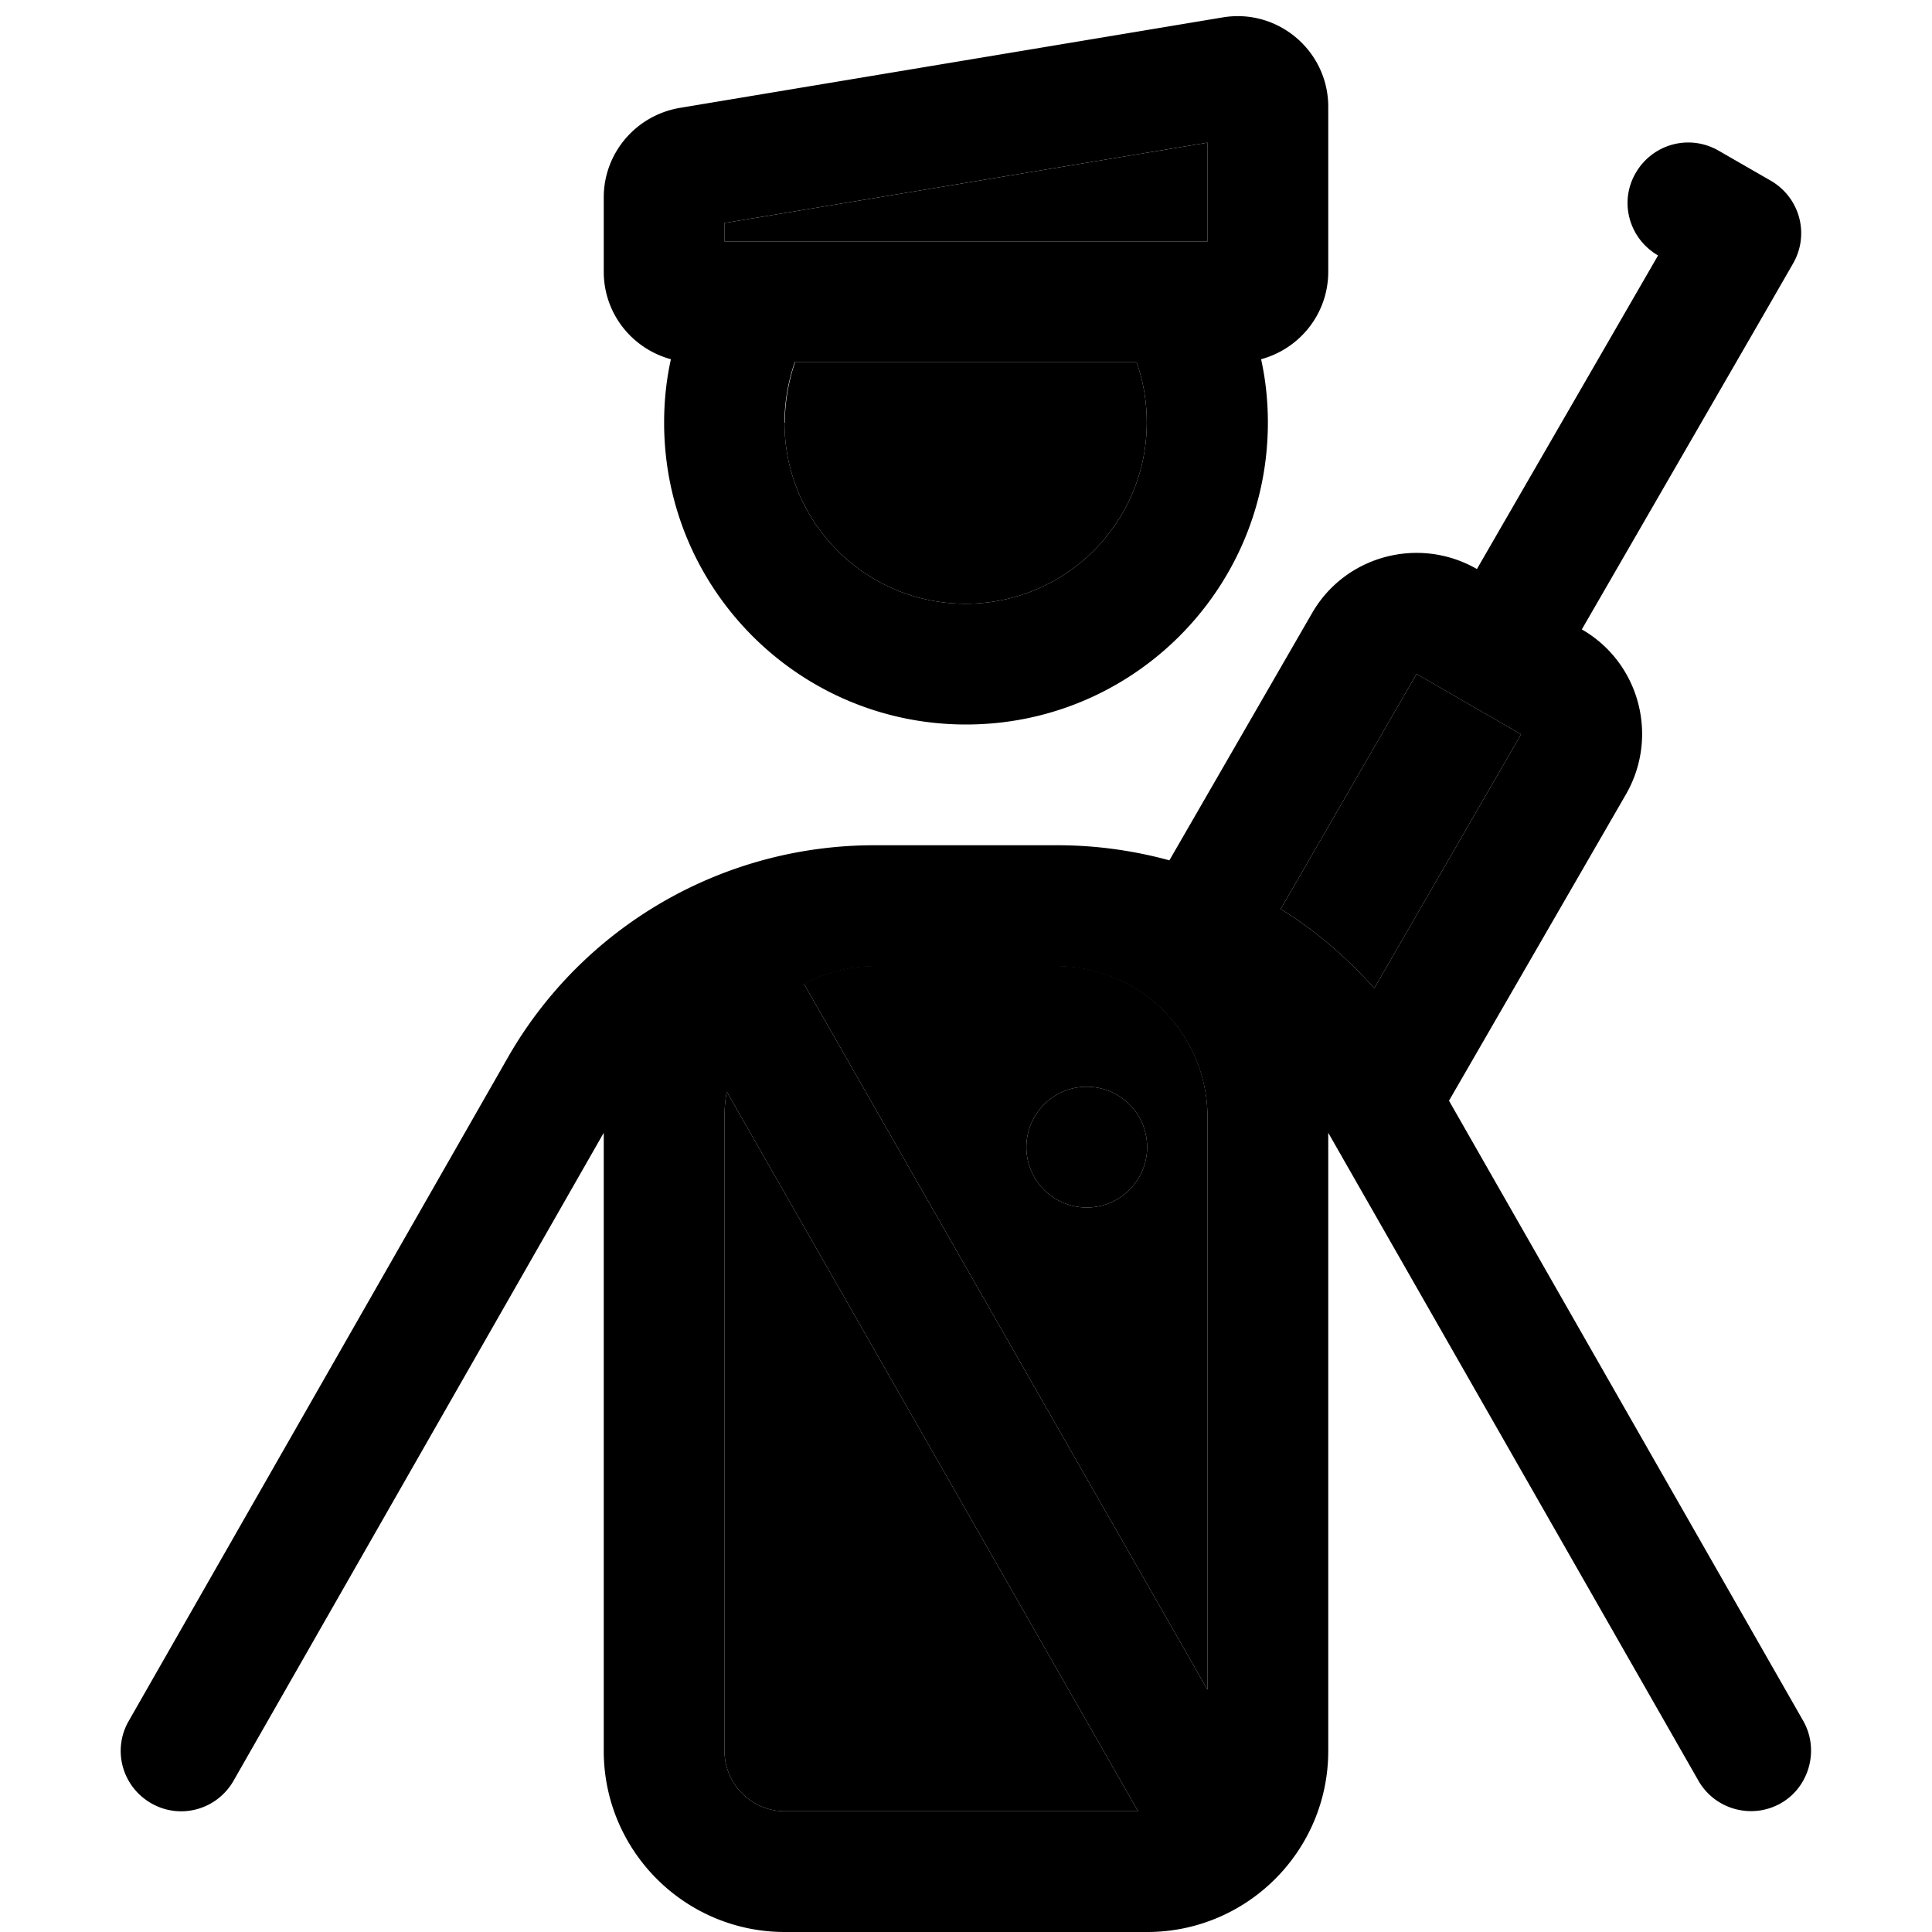 <svg xmlns="http://www.w3.org/2000/svg" width="24" height="24" viewBox="0 0 512 512"><path class="pr-icon-duotone-secondary" d="M192 59.1L320 37.8 320 64c-42.7 0-85.3 0-128 0l0-4.9zM192 296c0-2.3 .2-4.6 .6-6.7L301.6 480 208 480c-8.8 0-16-7.2-16-16l0-168zm16-184c0-5.6 1-11 2.7-16l90.5 0c1.8 5 2.7 10.4 2.7 16c0 26.5-21.5 48-48 48s-48-21.5-48-48zm5.1 148.7c5.6-3 12.1-4.7 18.9-4.7l48 0c22.1 0 40 17.9 40 40l0 151.8-106.9-187zM272 304a16 16 0 1 0 32 0 16 16 0 1 0 -32 0zm67.4-63.1l36-62.3 27.7 16-38.9 67.3c-7.3-8.2-15.6-15.3-24.8-21z"/><path class="pr-icon-duotone-primary" d="M192 64l0-4.9L320 37.8 320 64s0 0 0 0L192 64s0 0 0 0zm160 8l0-43.7c0-14.8-13.3-26.1-27.9-23.7l-144 24C168.5 30.6 160 40.6 160 52.3L160 72c0 11.1 7.5 20.4 17.8 23.2c-1.2 5.4-1.8 11-1.8 16.8c0 44.2 35.8 80 80 80s80-35.8 80-80c0-5.8-.6-11.4-1.8-16.8C344.5 92.4 352 83.1 352 72zM210.7 96l90.5 0c1.8 5 2.7 10.4 2.7 16c0 26.5-21.5 48-48 48s-48-21.5-48-48c0-5.6 1-11 2.7-16zM192 296c0-2.3 .2-4.6 .6-6.7L301.6 480 208 480c-8.8 0-16-7.2-16-16l0-168zM320 447.8l-106.9-187c5.6-3 12.1-4.7 18.9-4.7l48 0c22.1 0 40 17.9 40 40l0 151.8zM352 464l0-163.8 98.1 171.7c4.4 7.7 14.2 10.3 21.8 6s10.3-14.2 6-21.8L384 291.7l46.9-81.2c8.8-15.3 3.6-34.9-11.7-43.7l16-27.7 32-55.4 8-13.9c4.4-7.7 1.8-17.4-5.9-21.9l-13.9-8c-7.7-4.4-17.4-1.8-21.9 5.9s-1.8 17.4 5.9 21.9l-16 27.7-16 27.7-16 27.7c-15.3-8.8-34.9-3.6-43.7 11.7L309.9 228c-9.5-2.6-19.5-4-29.6-4l-.3 0-48 0-.3 0c-40.2 0-77.3 21.5-97.2 56.4L34.1 456.1c-4.4 7.7-1.7 17.4 6 21.8s17.4 1.7 21.8-6L160 300.2 160 464c0 26.5 21.5 48 48 48l96 0c26.5 0 48-21.5 48-48zM339.4 240.9l36-62.3 27.7 16-38.9 67.3c-7.3-8.2-15.6-15.3-24.8-21zM288 320a16 16 0 1 0 0-32 16 16 0 1 0 0 32z"/></svg>